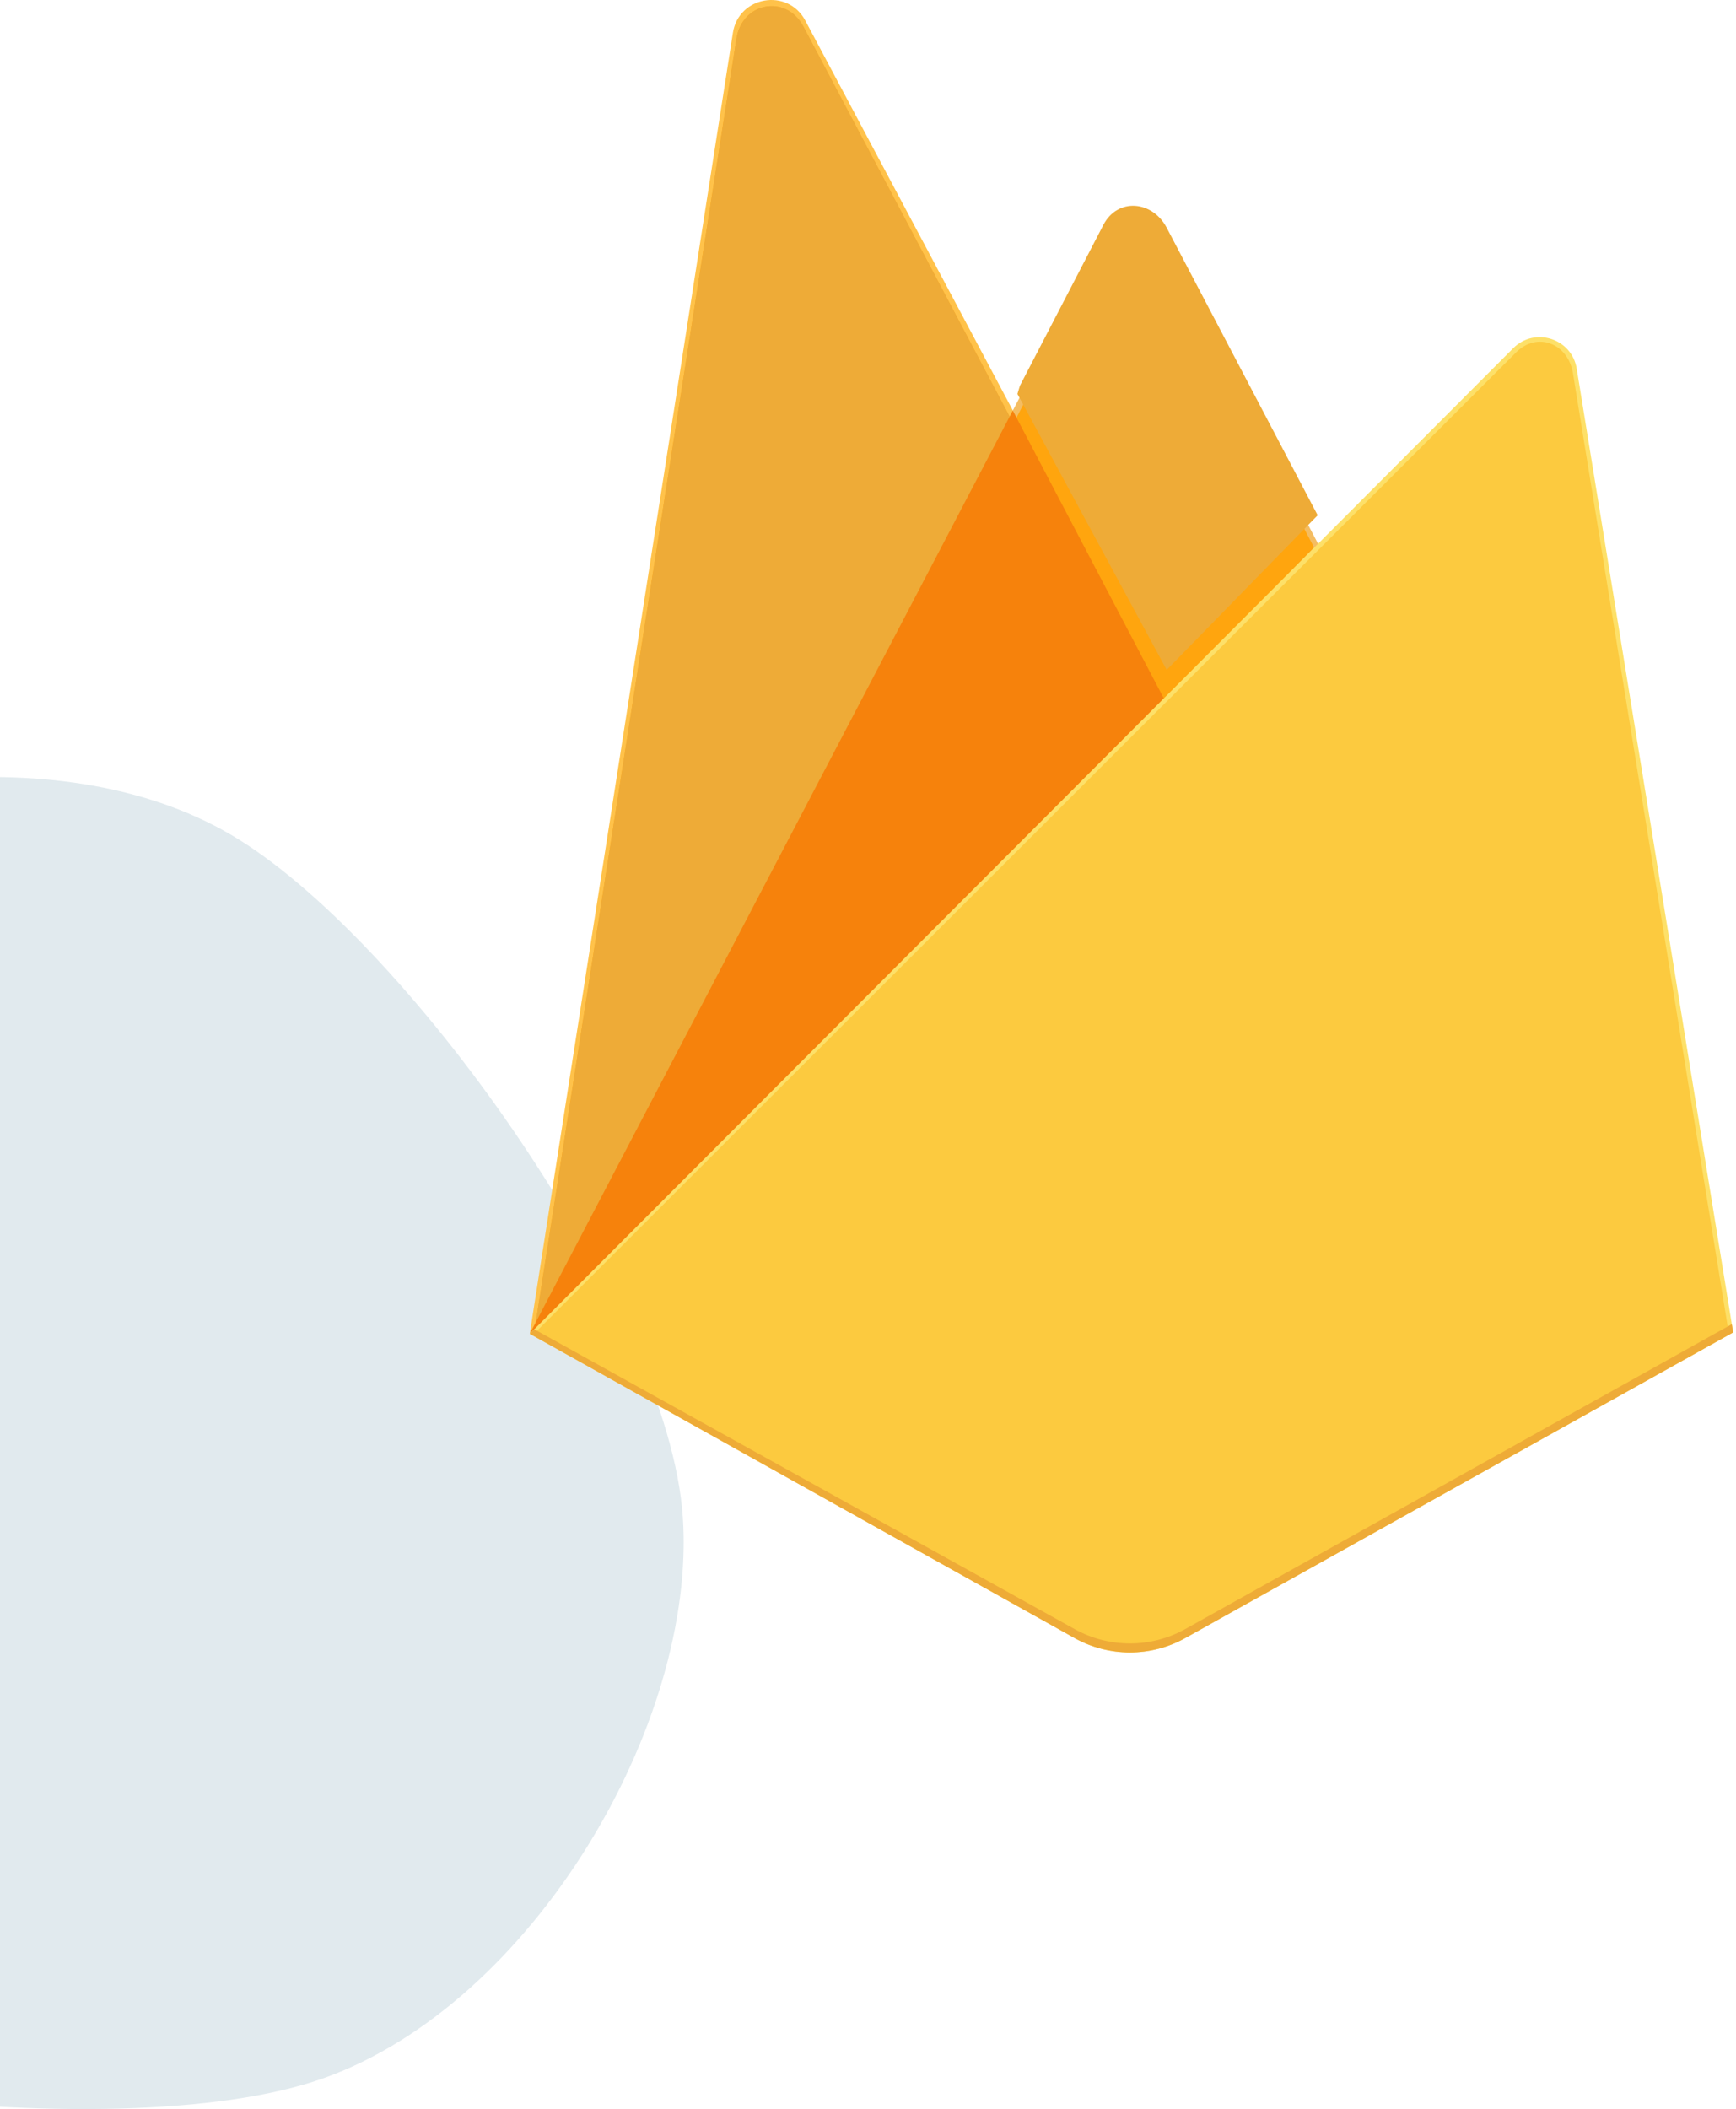 <svg width="485" height="589" viewBox="0 0 485 589" fill="none" xmlns="http://www.w3.org/2000/svg">
<path d="M190.769 423.756C194.664 481.399 148.792 559.675 90.278 580.42C31.765 601.165 -112.984 581.897 -160.312 548.228C-207.64 514.558 -203.622 429.511 -193.692 378.403C-183.762 327.294 -144.166 265.551 -100.732 241.578C-57.298 217.604 18.328 204.2 66.912 234.563C115.495 264.926 186.875 366.113 190.769 423.756C194.664 481.399 148.792 559.675 90.278 580.42L190.769 423.756Z" fill="#6A99AB" fill-opacity="0.2"/>
<g clip-path="url(#clip0_0_1)">
<path d="M148 372.493L150.794 368.581L282.968 117.819L283.247 115.164L224.982 5.736C220.1 -3.43 206.358 -1.113 204.756 9.149L148 372.493Z" fill="#FFC24A"/>
<path d="M149.649 369.51L151.763 365.389L282.551 117.255L224.432 7.382C219.602 -1.689 207.336 0.623 205.75 10.777L149.649 369.51Z" fill="#FFA712"/>
<g filter="url(#filter0_i_0_1)">
<path d="M149.649 369.51L151.763 365.389L282.551 117.255L224.432 7.382C219.602 -1.689 207.336 0.623 205.75 10.777L149.649 369.51Z" fill="#EEAB37"/>
</g>
<path d="M325.721 197.937L369.104 153.512L325.709 70.681C321.589 62.841 310.088 62.818 306.012 70.681L282.828 114.892V118.657L325.721 197.937Z" fill="#F4BD62"/>
<path d="M324.948 196.086L367.124 152.897L324.948 72.597C320.943 64.974 311.213 64.175 307.251 71.82L283.944 116.716L283.247 119.011L324.948 196.086Z" fill="#FFA50E"/>
<g filter="url(#filter1_i_0_1)">
<path d="M324.948 196.086L367.124 152.897L324.948 72.597C320.943 64.974 311.213 64.175 307.251 71.82L283.944 116.716L283.247 119.011L324.948 196.086Z" fill="#EEAB37"/>
</g>
<path d="M148 372.493L149.267 371.22L153.868 369.349L322.997 200.871L325.14 195.039L282.949 114.651L148 372.493Z" fill="#F6820C"/>
<path d="M331.14 457.461L484.205 372.106L440.495 102.942C439.127 94.521 428.794 91.192 422.766 97.23L148 372.493L300.188 457.453C309.806 462.823 321.519 462.825 331.14 457.461Z" fill="#FDE068"/>
<path d="M482.833 371.39L439.455 104.27C438.098 95.912 429.505 92.454 423.523 98.446L149.697 371.97L300.213 456.089C309.758 461.418 321.383 461.421 330.93 456.097L482.833 371.39Z" fill="#FCCA3F"/>
<path d="M331.14 454.946C321.519 460.311 309.806 460.308 300.188 454.939L149.226 371.199L148 372.493L300.188 457.453C309.806 462.823 321.519 462.825 331.14 457.461L484.205 372.106L483.83 369.8L331.14 454.946Z" fill="#EEAB37"/>
</g>
<defs>
<filter id="filter0_i_0_1" x="149.649" y="1.713" width="132.902" height="367.797" filterUnits="userSpaceOnUse" color-interpolation-filters="sRGB">
<feFlood flood-opacity="0" result="BackgroundImageFix"/>
<feBlend mode="normal" in="SourceGraphic" in2="BackgroundImageFix" result="shape"/>
<feColorMatrix in="SourceAlpha" type="matrix" values="0 0 0 0 0 0 0 0 0 0 0 0 0 0 0 0 0 0 127 0" result="hardAlpha"/>
<feOffset/>
<feGaussianBlur stdDeviation="17.5"/>
<feComposite in2="hardAlpha" operator="arithmetic" k2="-1" k3="1"/>
<feColorMatrix type="matrix" values="0 0 0 0 0 0 0 0 0 0 0 0 0 0 0 0 0 0 0.06 0"/>
<feBlend mode="normal" in2="shape" result="effect1_innerShadow_0_1"/>
</filter>
<filter id="filter1_i_0_1" x="283.247" y="59.468" width="84.876" height="136.618" filterUnits="userSpaceOnUse" color-interpolation-filters="sRGB">
<feFlood flood-opacity="0" result="BackgroundImageFix"/>
<feBlend mode="normal" in="SourceGraphic" in2="BackgroundImageFix" result="shape"/>
<feColorMatrix in="SourceAlpha" type="matrix" values="0 0 0 0 0 0 0 0 0 0 0 0 0 0 0 0 0 0 127 0" result="hardAlpha"/>
<feOffset dx="1" dy="-9"/>
<feGaussianBlur stdDeviation="3.5"/>
<feComposite in2="hardAlpha" operator="arithmetic" k2="-1" k3="1"/>
<feColorMatrix type="matrix" values="0 0 0 0 0 0 0 0 0 0 0 0 0 0 0 0 0 0 0.09 0"/>
<feBlend mode="normal" in2="shape" result="effect1_innerShadow_0_1"/>
</filter>
<clipPath id="clip0_0_1">
<rect width="337" height="462" fill="white" transform="translate(148)"/>
</clipPath>
</defs>
</svg>
